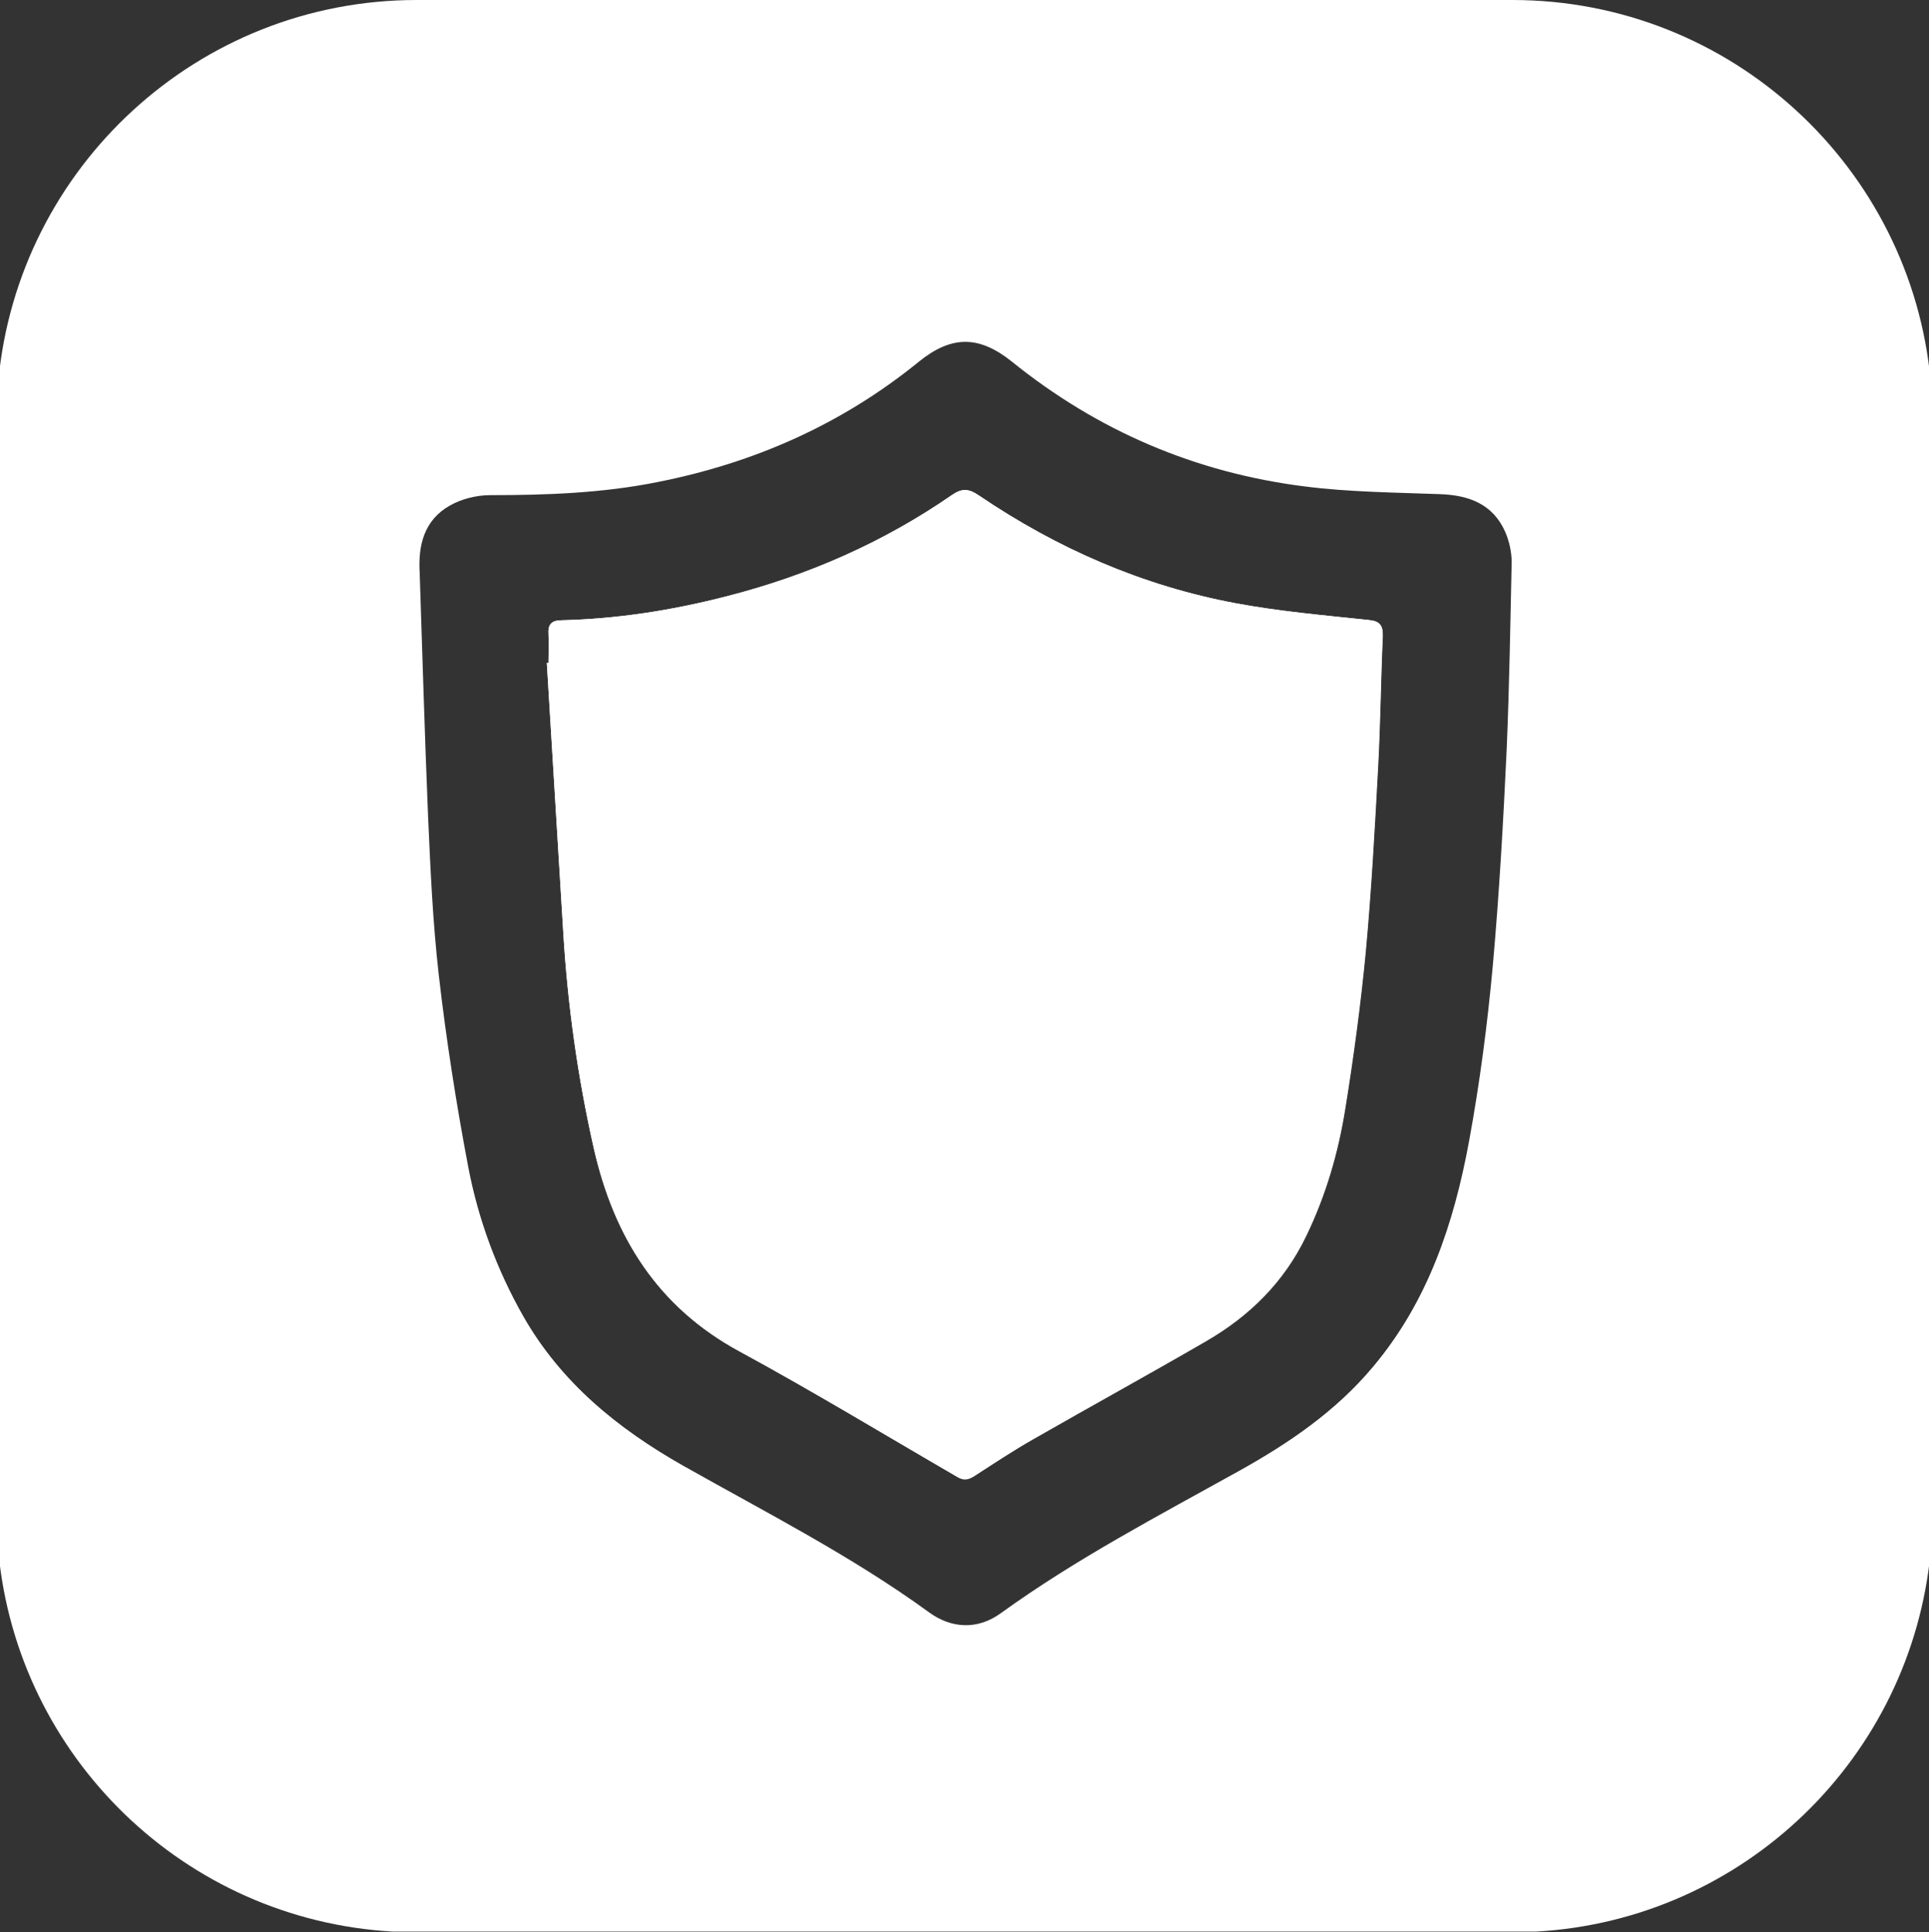 <?xml version="1.0" encoding="utf-8"?>
<!-- Generator: Adobe Illustrator 24.0.1, SVG Export Plug-In . SVG Version: 6.00 Build 0)  -->
<svg version="1.1" id="Layer_1" xmlns="http://www.w3.org/2000/svg" xmlns:xlink="http://www.w3.org/1999/xlink" x="0px" y="0px"
	 viewBox="0 0 575 576" style="enable-background:new 0 0 575 576;" xml:space="preserve">
<rect x="0" y="0" width="575" height="576" fill="#333333" stroke="none"/>
<style type="text/css">
	.st0{fill:#FFFFFF;}
</style>
<g>
	<path class="st0" d="M575.5,113.7C569.7,50,516.1,0,450.8,0H124.2C59,0,5.4,49.9-0.5,113.6v348.8c5.7,61.4,55.6,109.9,117.6,113.4
		h340.8c62-3.5,111.9-52,117.6-113.4C575.5,352.8,575.5,211.3,575.5,113.7z M449.1,223.7c-1,21.3-2.2,42.6-4.1,63.9
		c-1.6,17.6-3.9,35.2-7.1,52.6c-4.5,24.4-12.2,47.7-28.6,67.2c-11.1,13.3-25.1,22.8-40,31.1c-24.1,13.4-48.6,26.2-71,42.4
		c-6.9,5-14.7,4.6-21.4-0.3c-23.1-16.8-48.5-29.7-73.3-43.7c-19.4-11-36.3-24.7-47.6-44.5c-7.9-13.9-13.4-28.8-16.4-44.4
		c-3.6-19-6.6-38.1-8.8-57.3c-1.8-15.7-2.5-31.6-3.2-47.4c-1-24.2-1.7-48.4-2.5-72.6c-0.5-8.3,1.4-15.7,9-20c3.5-2,8-3.1,12-3.1
		c16.8,0,33.5-0.6,49.9-3.9c28.8-5.7,54.9-17.2,77.8-35.8c9.7-7.9,17.9-8,27.7-0.2c25.6,20.7,54.8,33.2,87.4,37.3
		c13.3,1.7,26.9,1.8,40.3,2.3c8.6,0.3,15.8,2.9,19.5,11.3c1.2,2.8,1.9,6,1.9,9C450.2,186.2,449.9,204.9,449.1,223.7z M407.8,184.8
		c-13.3-1.4-26.6-2.6-39.6-5c-27.7-5.2-53.1-16.3-76.4-32.1c-3.1-2.1-5.1-2.2-8.1-0.1c-20.4,14.1-42.8,24-66.9,30.1
		c-16.2,4.2-32.7,6.8-49.5,7.2c-2.9,0.1-4,1.3-3.8,4.1c0.2,2.9,0,5.7,0,8.6c-0.2,0-0.3,0-0.5,0c1.6,26.8,3.3,53.5,4.9,80.3
		c1.3,21.7,4.3,43.1,9.1,64.4c6,26.4,19,47.3,43.5,60.6c21.9,11.9,43.3,24.9,64.9,37.4c2.1,1.3,3.6,0.7,5.4-0.5
		c5.7-3.7,11.3-7.4,17.1-10.7c17.1-9.8,34.4-19.3,51.5-29.2c13-7.5,23.4-17.7,30-31.5c5.8-12,9.5-24.7,11.6-37.8
		c2.5-15.5,4.6-31.1,6.1-46.7c1.7-18.4,2.7-36.8,3.7-55.2c0.7-13,0.8-25.9,1.4-38.9C412.3,186.4,411.3,185.1,407.8,184.8z
		 M407.8,184.8c-13.3-1.4-26.6-2.6-39.6-5c-27.7-5.2-53.1-16.3-76.4-32.1c-3.1-2.1-5.1-2.2-8.1-0.1c-20.4,14.1-42.8,24-66.9,30.1
		c-16.2,4.2-32.7,6.8-49.5,7.2c-2.9,0.1-4,1.3-3.8,4.1c0.2,2.9,0,5.7,0,8.6c-0.2,0-0.3,0-0.5,0c1.6,26.8,3.3,53.5,4.9,80.3
		c1.3,21.7,4.3,43.1,9.1,64.4c6,26.4,19,47.3,43.5,60.6c21.9,11.9,43.3,24.9,64.9,37.4c2.1,1.3,3.6,0.7,5.4-0.5
		c5.7-3.7,11.3-7.4,17.1-10.7c17.1-9.8,34.4-19.3,51.5-29.2c13-7.5,23.4-17.7,30-31.5c5.8-12,9.5-24.7,11.6-37.8
		c2.5-15.5,4.6-31.1,6.1-46.7c1.7-18.4,2.7-36.8,3.7-55.2c0.7-13,0.8-25.9,1.4-38.9C412.3,186.4,411.3,185.1,407.8,184.8z"/>
	<path class="st0" d="M412.1,189.7c-0.5,13-0.7,26-1.4,38.9c-1,18.4-2,36.9-3.7,55.2c-1.5,15.6-3.6,31.2-6.1,46.7
		c-2.1,13.1-5.8,25.8-11.6,37.8c-6.6,13.8-17,24-30,31.5c-17.1,9.9-34.3,19.4-51.5,29.2c-5.8,3.4-11.5,7.1-17.1,10.7
		c-1.8,1.2-3.3,1.7-5.4,0.5c-21.6-12.6-42.9-25.5-64.9-37.4C196,389.6,183,368.7,177,342.3c-4.8-21.2-7.8-42.7-9.1-64.4
		c-1.6-26.8-3.3-53.5-4.9-80.3c0.2,0,0.4,0,0.5,0c0-2.9,0.1-5.8,0-8.6c-0.2-2.9,0.9-4.1,3.8-4.1c16.8-0.4,33.3-3,49.5-7.2
		c24-6.2,46.5-16,66.9-30.1c3.1-2.1,5-2,8.1,0.1c23.3,15.8,48.7,26.9,76.4,32.1c13.1,2.5,26.4,3.6,39.6,5
		C411.3,185.1,412.3,186.4,412.1,189.7z"/>
</g>
</svg>
